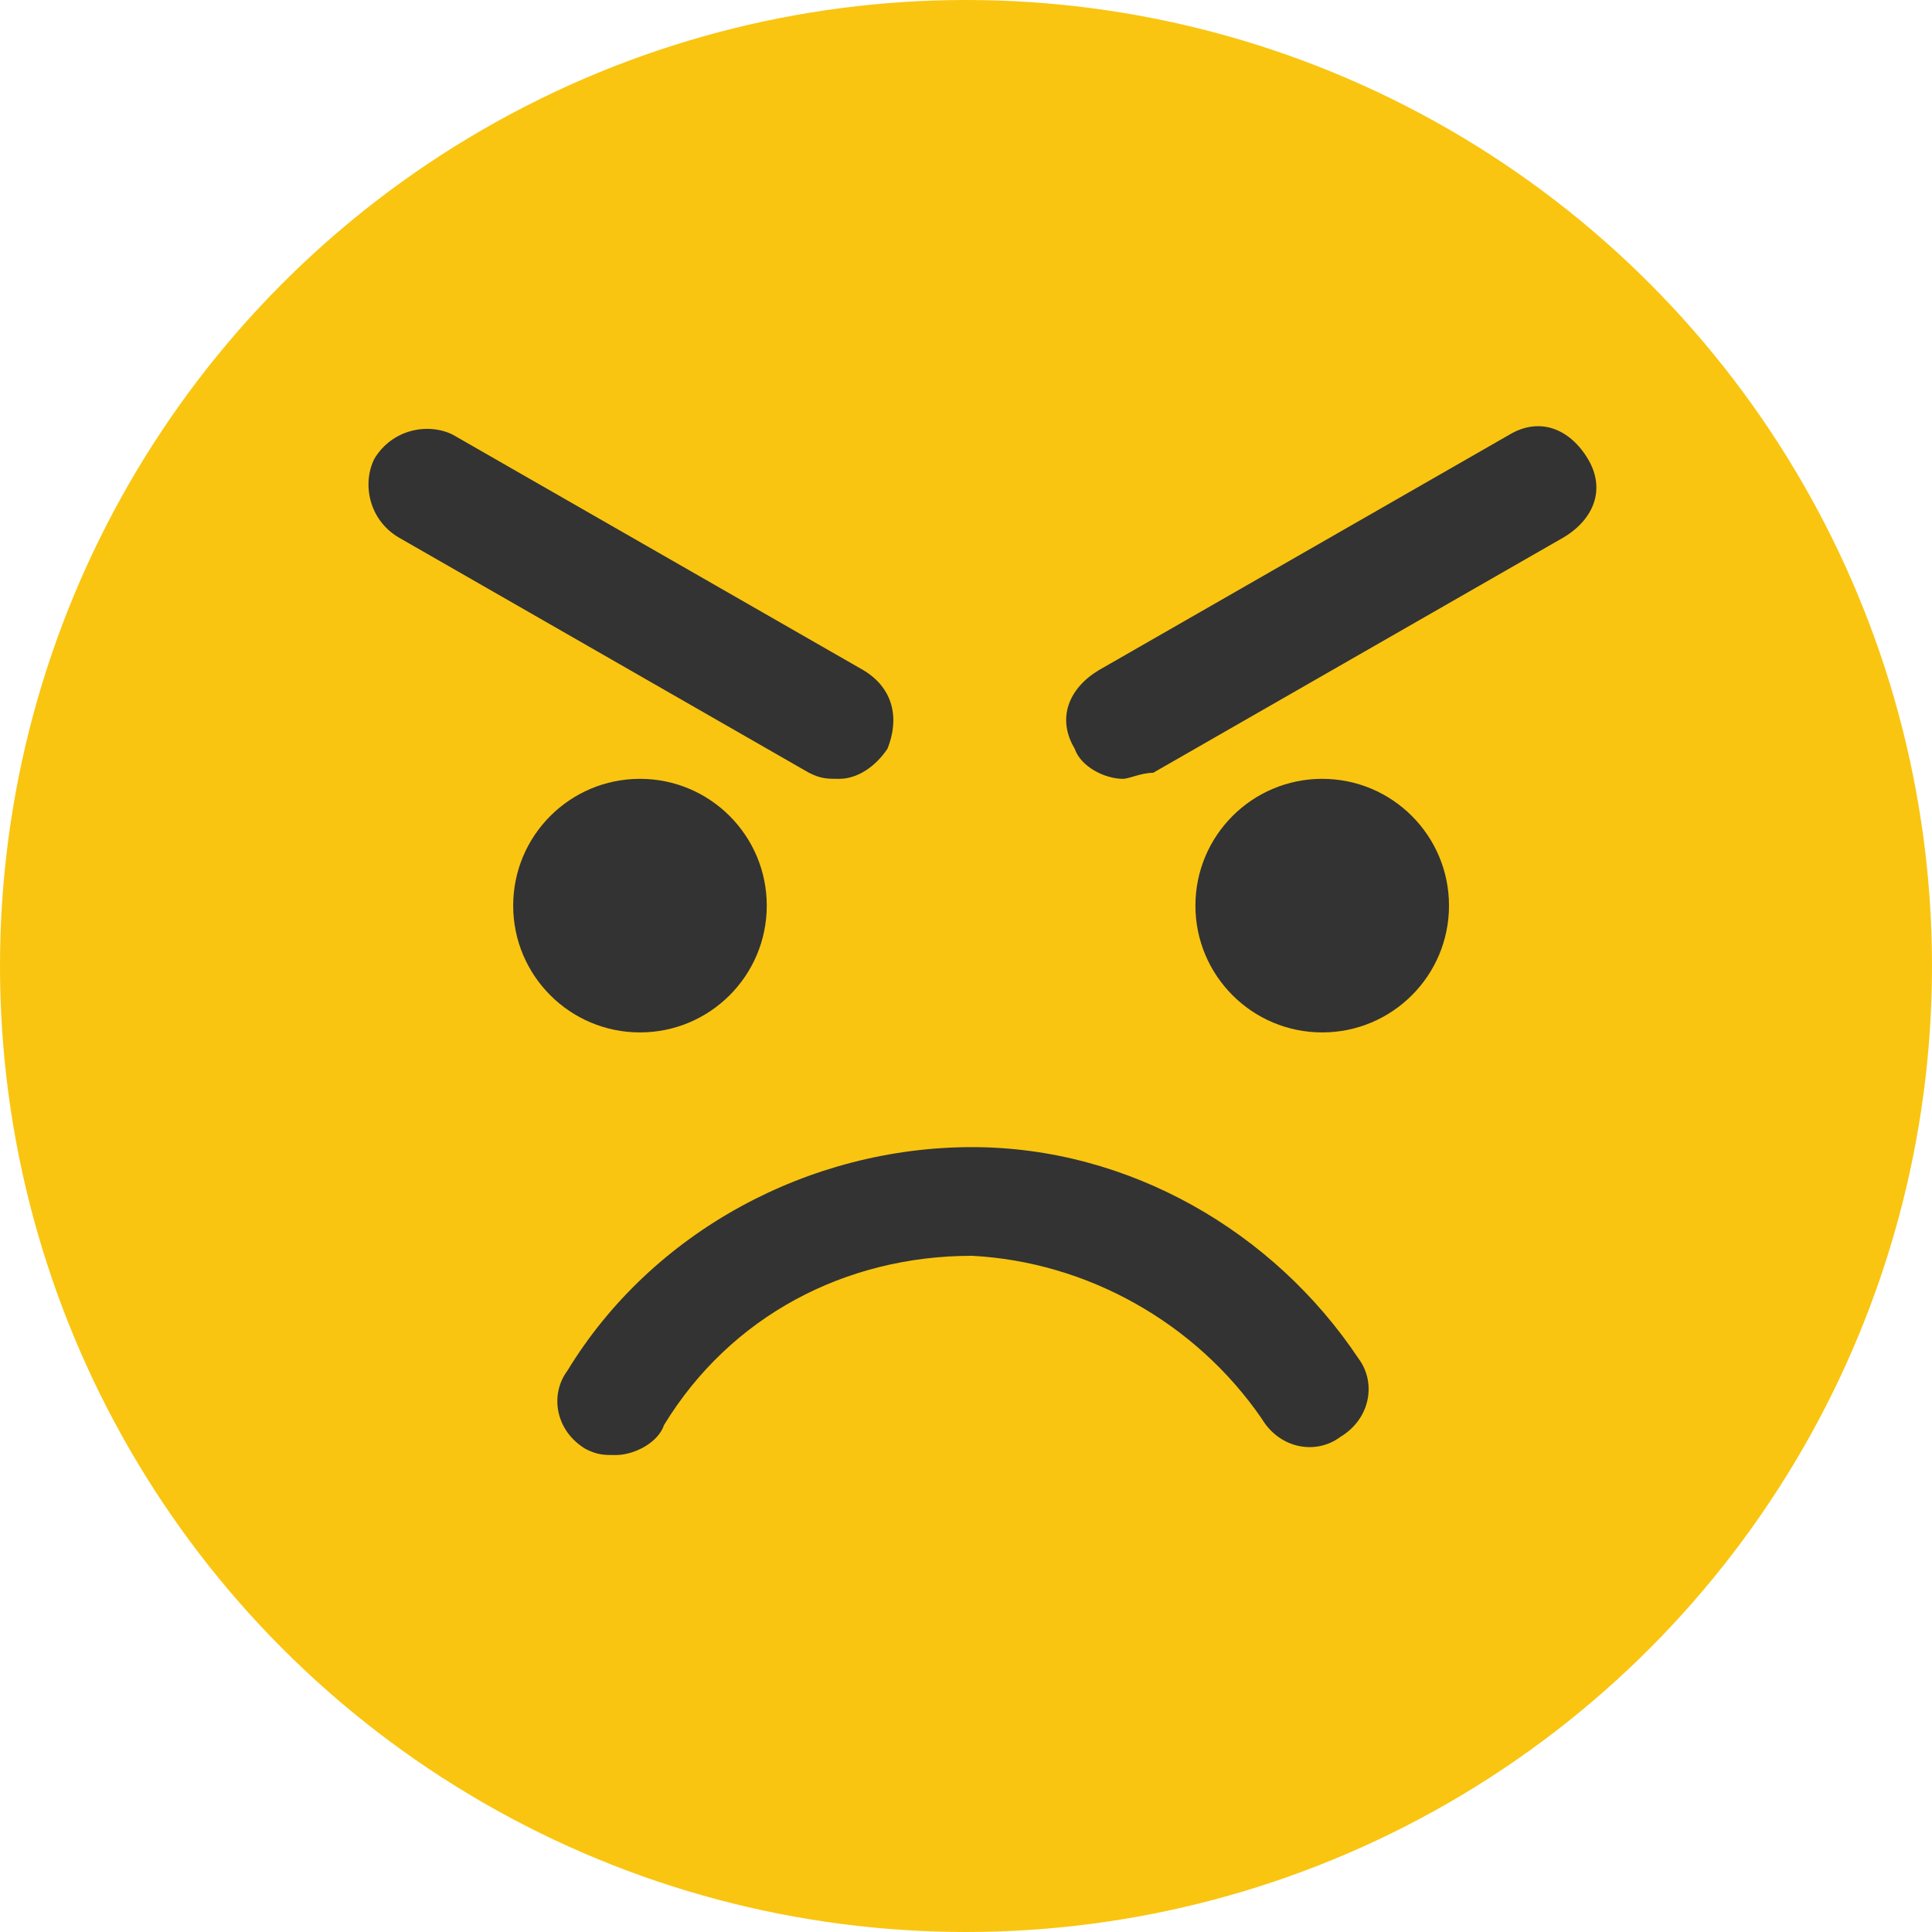 <?xml version="1.0" encoding="utf-8"?>
<!-- Generator: Adobe Illustrator 18.1.1, SVG Export Plug-In . SVG Version: 6.00 Build 0)  -->
<svg version="1.1" id="Layer_1" xmlns="http://www.w3.org/2000/svg" xmlns:xlink="http://www.w3.org/1999/xlink" x="0px" y="0px"
	 viewBox="0 0 32 32" enable-background="new 0 0 32 32" xml:space="preserve">
<g>
	<g>
		<circle fill="#F9C511" cx="16" cy="16" r="16"/>
	</g>
	<g>
		<circle fill="#333333" cx="21.9" cy="15" r="2.1"/>
	</g>
	<g>
		<path fill="#333333" d="M18.6,12.9c-0.3,0-0.7-0.2-0.8-0.5c-0.3-0.5-0.1-1,0.4-1.3l6.8-3.9c0.5-0.3,1-0.1,1.3,0.4
			c0.3,0.5,0.1,1-0.4,1.3l-6.8,3.9C18.9,12.8,18.7,12.9,18.6,12.9z"/>
	</g>
	<g>
		<circle fill="#333333" cx="10.6" cy="15" r="2.1"/>
	</g>
	<g>
		<path fill="#333333" d="M13.9,12.9c-0.2,0-0.3,0-0.5-0.1L6.6,8.9C6.1,8.6,6,8,6.2,7.6C6.5,7.1,7.1,7,7.5,7.2l6.8,3.9
			c0.5,0.3,0.6,0.8,0.4,1.3C14.5,12.7,14.2,12.9,13.9,12.9z"/>
	</g>
	<g>
		<path fill="#333333" d="M10.2,24.1c-0.2,0-0.3,0-0.5-0.1c-0.5-0.3-0.6-0.9-0.3-1.3c1.4-2.3,4-3.7,6.7-3.7c2.6,0,5,1.4,6.4,3.5
			c0.3,0.4,0.2,1-0.3,1.3c-0.4,0.3-1,0.2-1.3-0.3c-1.1-1.6-2.9-2.6-4.8-2.7c-2.1,0-4,1-5.1,2.8C10.9,23.9,10.5,24.1,10.2,24.1z"/>
	</g>
</g>
</svg>
